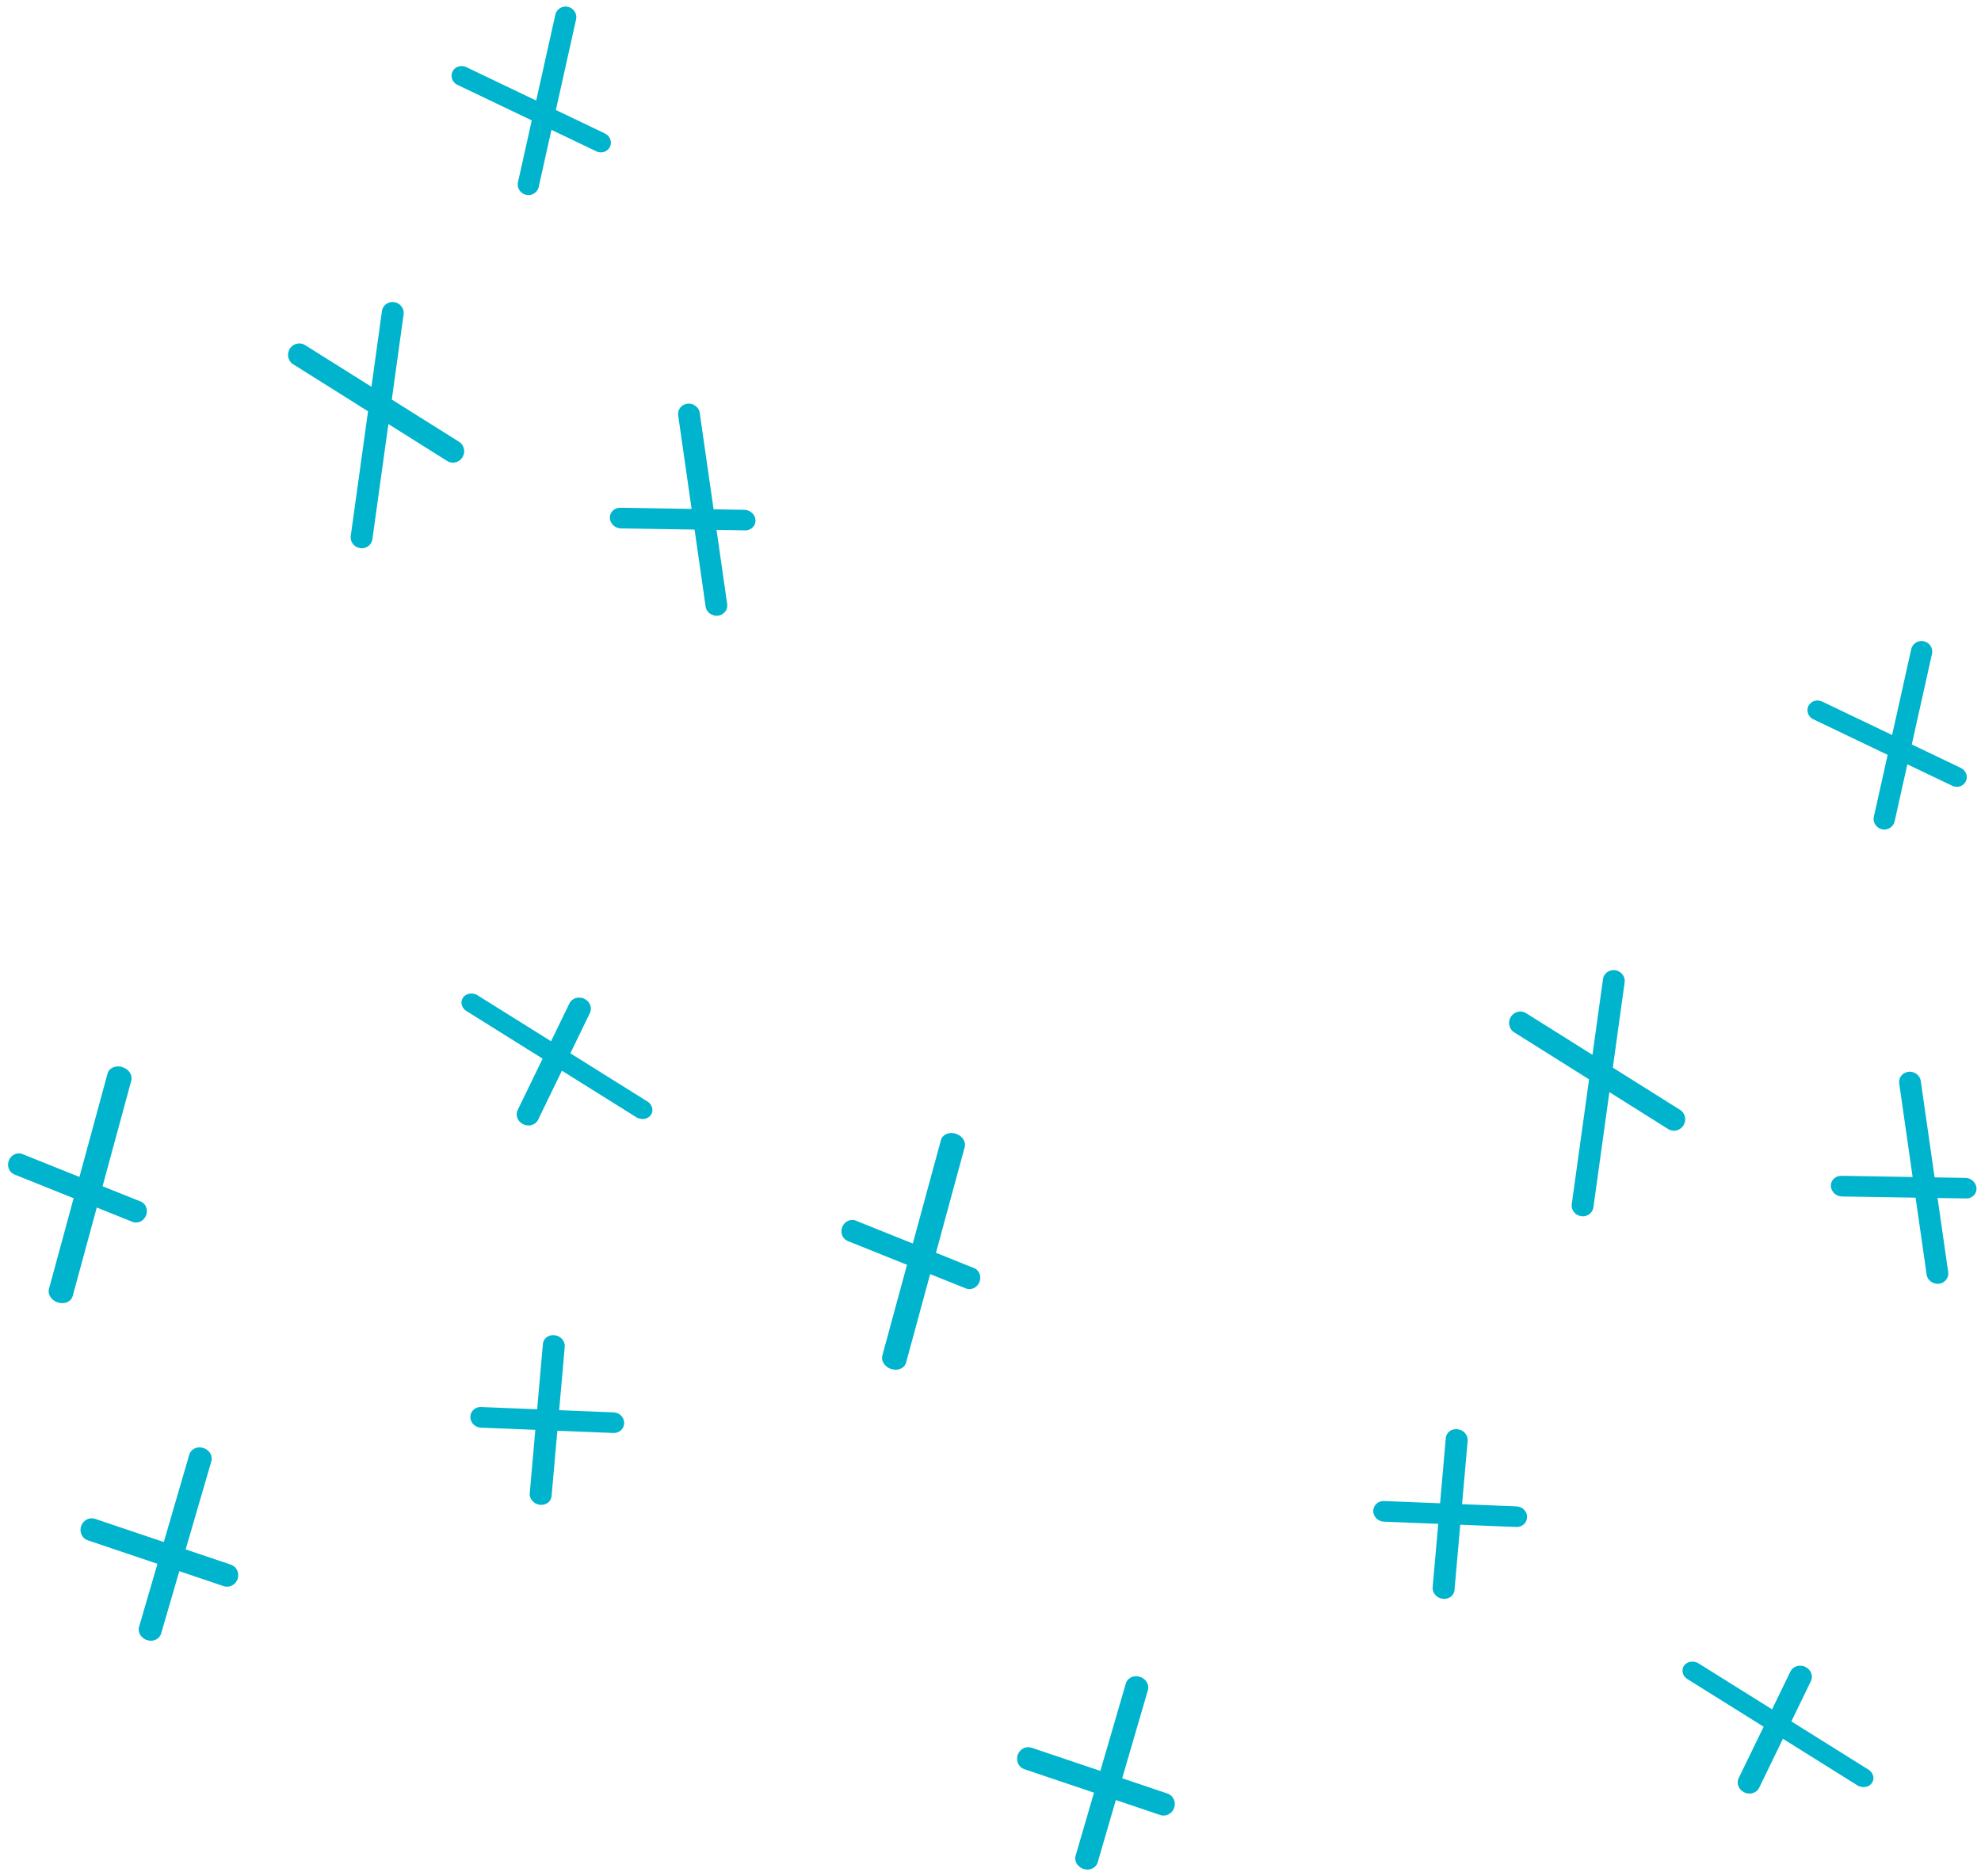 <svg xmlns="http://www.w3.org/2000/svg" viewBox="0 0 228 216"><path fill="#00B4CD" fill-rule="evenodd" d="M53.357 52.362l-.037.097-.04.082-.05.092-.058.09-.061.074-.068.072-.074.07-.08.068-.083.052-.088.052-.093.049-.093.035-.094.02-.099.02-.1.019-.1.005-.099-.008-.099-.009-.194-.043-.094-.034-.088-.046-.088-.046-6.776-4.257-1.839 13.25-.021.11-.03.106-.04.103-.049.099-.059.096-.063.081-.077.09-.082.074-.085.06-.098.069-.097.042-.103.041-.11.038-.11.025-.112.012-.111-.002-.115-.002-.107-.026-.11-.028-.11-.027-.103-.05-.1-.05-.096-.06-.087-.071-.08-.081-.076-.08-.063-.101-.06-.087-.047-.109-.044-.094-.027-.114-.02-.111-.01-.108-.002-.105.011-.113 1.991-14.347-8.614-5.411-.082-.058-.08-.056-.072-.068-.065-.08-.061-.077-.053-.088-.048-.086-.038-.097-.034-.096-.027-.092-.018-.104-.01-.1-.004-.098.003-.096.015-.105.022-.103.03-.1.036-.097.04-.082.05-.092.058-.09.061-.074.067-.073.075-.069.08-.068.082-.053.089-.05.093-.05.093-.034.094-.022.098-.02.102-.018.1-.005.097.008.1.009.097.021.097.022.093.034.09.046.086.046 7.65 4.804 1.209-8.715.02-.11.031-.106.04-.103.049-.1.054-.084.069-.092.073-.078.08-.074.09-.072.094-.057.1-.055.104-.04.105-.027.111-.025.112-.011.115-.01.11.014.113.014.11.027.212.078.097.061.095.06.088.072.08.081.076.08.067.09.056.098.05.096.04.106.032.103.018.11.01.109-.001.116-.007.102-1.361 9.813 7.741 4.864.082.057.079.056.072.068.065.08.062.077.053.088.048.087.039.097.032.095.028.093.017.102.01.101.005.098-.004.096-.014.105-.023.103-.028.1zm-36.533 87.515l-.032.082-.038.08-.043.078-.048.077-.05.062-.06.072-.059.06-.063.057-.07.055-.073.054-.073.04-.076.04-.078.025-.079.025-.083.023-.081.01-.083.011-.086.009-.083-.003-.08-.016-.08-.016-.082-.016-.077-.028-4.109-1.65L8.366 149.2l-.034.103-.045.098-.057.094-.068.09-.08.085-.084.071-.096.067-.104.064-.11.05-.115.034-.12.032-.125.019-.126.005-.13.003-.128-.02-.129-.022-.127-.034-.128-.033-.12-.057-.117-.055-.109-.078-.104-.076-.095-.086-.087-.095-.08-.093-.07-.101-.056-.11-.048-.107-.036-.115-.025-.11-.014-.108v-.115l.01-.11.024-.106 2.84-10.447-6.82-2.737-.073-.04-.073-.04-.071-.04-.066-.05-.065-.05-.058-.062-.054-.06-.05-.071-.044-.07-.039-.081-.039-.068-.025-.09-.027-.077-.018-.087-.013-.085-.008-.083.001-.094.002-.08.01-.09.017-.088.021-.086.028-.084.032-.082.038-.08.044-.078.043-.065.054-.074.055-.06.064-.07.064-.058.069-.056.07-.042.072-.04.077-.04.081-.037.08-.024.082-.024.08-.01.084-.01.081.002.083.003.085.004.08.016.155.056 6.558 2.632 3.234-11.9.034-.102.05-.11.056-.094.068-.09.075-.074.09-.082.095-.067.101-.052.11-.05.118-.046.117-.02.125-.019.13-.017.127.009.13.009.129.021.127.034.124.045.238.112.112.066.104.076.096.086.086.095.08.093.07.102.056.11.048.106.036.115.025.11.01.12v.114l-.01.11-.023.107-3.304 12.153 4.373 1.756.076.028.073.04.072.04.065.05.06.062.058.061.055.061.054.06.04.082.043.069.034.08.03.077.027.077.018.087.013.085.004.096.003.081-.006.092-.007.078-.015.088-.023.086-.027.084zm53.42-123.085l-.03.074-.04.083-.041.07-.054.077-.055.065-.061.062-.068.06-.069.048-.078.057-.076.032-.084.043-.086.03-.085.017-.089.016-.092.015-.091.003-.09-.008-.09-.01-.089-.019-.09-.02-.085-.032-.083-.042-5.15-2.466-1.464 6.562-.025.094-.033.09-.039.09-.046.086-.05.072-.06.081-.062.068-.07.064-.075.063-.077.05-.083.047-.088.045-.088.032-.094.03-.093.018-.096.016-.095.004-.095-.008-.096-.01-.092-.02-.095-.022-.18-.065-.081-.056-.085-.043-.074-.066-.07-.064-.07-.064-.06-.073-.053-.084-.048-.082-.044-.08-.035-.09-.03-.088-.018-.097-.013-.095-.007-.093.005-.101.007-.088.018-.096 1.587-7.113-8.544-4.089-.082-.041-.08-.042-.07-.062-.072-.05-.063-.072-.058-.07-.055-.068-.048-.078-.044-.076-.033-.085-.03-.084-.025-.082-.015-.09-.008-.088-.003-.086.003-.084.015-.091.016-.08.026-.087.034-.085.036-.071.046-.08.05-.068.055-.064.06-.063.068-.06.074-.058.074-.046.08-.044.08-.031.085-.03.085-.018.09-.016.091-.015.092-.003.088.008.092.01.088.02.09.02.172.063 8.049 3.852 2.202-9.875.025-.094.032-.091.039-.09.047-.085.05-.072.06-.082.061-.067.07-.065.076-.063.076-.049.083-.047.088-.045.09-.032.093-.03.092-.018.093-.005.1-.016.093.009.096.009.094.021.093.021.091.033.086.044.086.044.083.044.074.065.071.065.068.063.062.074.053.084.048.082.044.08.035.09.024.1.023.085.013.095.007.092-.005.102-.007.087-.017.097-2.325 10.425 5.646 2.703.077.053.08.041.075.051.068.061.065.06.06.071.051.08.052.067.04.087.037.074.03.084.02.092.018.08.01.088-.002.096-.002.084-.01.081-.02.09-.028.087zM27.35 181.762l-.033.085-.038.084-.044.08-.05.08-.056.076-.062.075-.062.06-.068.06-.074.056-.078.055-.079.04-.082.04-.086.038-.087.024-.088.023-.18.018-.087-.004-.09-.005-.092-.006-.087-.017-.085-.031-5.103-1.722-2.095 7.18-.03.09-.04.087-.048.085-.057.081-.064.079-.072.075-.076.062-.084.058-.09.056-.094.043-.1.04-.1.027-.105.026-.106.012h-.106l-.11-.002-.107-.014-.11-.014-.101-.037-.108-.027-.098-.048-.098-.049-.093-.059-.085-.07-.084-.068-.074-.078-.071-.077-.062-.086-.057-.084-.046-.093-.037-.103-.028-.1-.023-.096-.014-.095-.002-.102.006-.1.014-.097.026-.105 2.114-7.245-8.011-2.702-.084-.031-.08-.043-.079-.042-.077-.042-.072-.055-.065-.065-.063-.064-.055-.076-.058-.063-.043-.085-.04-.084-.037-.083-.032-.08-.023-.092-.018-.09-.014-.088-.001-.098.001-.097.005-.081.014-.092.021-.09.031-.1.031-.085.039-.084.045-.08.05-.08.056-.076.056-.063.068-.072.068-.059.073-.057.079-.054.077-.041.083-.04.087-.037.086-.024.089-.024.088-.01.091-.008.088.004.09.005.086.018.177.036 7.905 2.666 2.937-10.072.03-.091.04-.087.048-.085.057-.081.064-.079.072-.075.076-.061.084-.06.09-.055.094-.043.098-.04.102-.027.1-.014.11-.024h.107l.11.002.107.014.212.052.205.075.098.048.092.059.086.07.083.068.075.078.071.077.062.086.053.096.046.093.04.09.03.1.02.097.012.106.006.091-.005.1-.014.097-.027.105-2.957 10.138 5.211 1.759.084.03.08.043.078.043.144.108.07.053.063.064.056.076.052.075.05.073.04.084.036.083.032.081.023.092.018.09.008.1.007.086-.003.096-.009.094-.013.092-.02.09-.027.087zM83.636 70.088l-.035.09-.044.088-.047.073-.058.082-.061.068-.068.066-.074.063-.08.062-.082.047-.088.046-.09.032-.092.03-.098.03-.093.005-.102.014-.094-.008-.103.001-.19-.044-.186-.067-.089-.045-.088-.045-.08-.055-.075-.066-.072-.065-.065-.076-.062-.074-.052-.083-.047-.082-.04-.092-.032-.09-.023-.098-.017-.097-1.268-8.834-8.456-.135-.08-.004-.079-.016-.083-.005-.079-.017-.228-.083-.072-.039-.071-.038-.066-.049-.065-.048-.062-.048-.057-.058-.054-.058-.049-.068-.044-.066-.043-.065-.038-.064-.032-.075-.028-.072-.024-.072-.015-.08-.016-.069-.006-.077-.002-.076.001-.075.012-.083.01-.071.018-.07.025-.077.026-.066.031-.064.04-.073.04-.06.046-.059.05-.057.056-.055.06-.053.06-.041.066-.05.068-.039.067-.025.075-.036.073-.023.078-.022.075-.01.08-.009.08-.008.083-.007 8.188.136-1.545-10.764-.01-.094-.003-.091.007-.1.01-.088.023-.095.028-.093.037-.09.044-.087.047-.073.058-.082.06-.069.072-.077.07-.052.08-.061.083-.048.087-.045.089-.033.093-.03.097-.03.095-.004.1-.015.1-.003.097.01.096.022.193.045.09.045.087.045.087.045.082.055.074.066.073.065.064.075.061.074.053.084.048.082.038.091.033.09.023.098.017.097 1.59 11.078 3.527.06.08.004.083.005.079.016.079.016.228.083.072.039.071.038.066.05.065.048.062.048.057.058.055.057.048.068.05.056.042.065.034.075.032.074.027.073.024.071.02.07.01.079.007.078.004.076-.003.074-.006.073-.017.082-.017.068-.02.068-.03.077-.032.063-.04.073-.04.06-.046.06-.05.056-.056.055-.054.043-.064.052-.064.04-.068.037-.071.037-.074.035-.074.023-.077.023-.076.01-.08.008-.079.009-.08-.004-3.262-.053 1.222 8.523.01.094.004.092-.009.1-.01.087-.021.095-.03.093zm-8.617 58.057l-.04.09-.046.078-.052.075-.062.071-.07.069-.075.066-.082.052-.087.05-.089.039-.096.035-.097.024-.097.011-.103.01-.107.008-.1-.014-.105-.014-.102-.025-.102-.026-.099-.036-.095-.046-.09-.056-8.55-5.349-2.73 5.625-.04.076-.04.063-.05.073-.05.06-.056.057-.06.056-.061.043-.07.052-.07.04-.073.038-.077.037-.077.024-.08.022-.083.022-.082.01-.084.008-.083-.005-.084-.004-.086-.006-.082-.017-.084-.017-.084-.018-.08-.029-.076-.04-.075-.04-.075-.04-.068-.052-.068-.05-.066-.05-.059-.06-.057-.06-.05-.07-.048-.07-.043-.068-.036-.077-.033-.077-.027-.075-.024-.074-.016-.083-.01-.082-.006-.08v-.078l.004-.076.013-.086.014-.073.024-.082.026-.069.034-.078 2.866-5.908-8.748-5.471-.088-.056-.081-.064-.075-.074-.07-.073-.061-.08-.057-.08-.047-.088-.038-.096-.03-.093-.023-.09-.013-.099-.005-.096.003-.092.012-.09.023-.097.03-.083.039-.091.045-.078.054-.074.06-.072.07-.068.077-.066.08-.053.083-.04.093-.049.092-.025.1-.033.1-.011.102-.01.102.002.105.003.104.014.102.026.103.025.099.036.094.046.09.056 8.446 5.281 2.107-4.344.04-.076.04-.063.045-.062.055-.07.055-.058.06-.056.062-.043.07-.052.07-.04.073-.038.077-.037.077-.024.08-.022.079-.01.086-.021.084-.009.083.005.084.004.085.005.083.017.084.018.084.018.08.029.151.08.075.04.068.052.068.05.066.05.059.06.057.06.05.07.048.07.043.068.036.077.033.077.028.075.023.074.015.083.01.082.006.08.001.078-.004.076-.013.086-.014.073-.025.082-.025.069-.034.078-2.244 4.629 8.854 5.538.087.055.082.065.074.074.07.072.063.082.055.079.048.087.037.096.031.093.024.091.012.098.004.096-.003.092-.012.09-.023.097-.028.084zm-3.263 36.074l-.032.077-.039.074-.039.06-.048.071-.05.057-.058.067-.06.054-.065.051-.064.04-.074.048-.073.036-.073.024-.08.034-.08.021-.08.009-.085.019-.081-.004-.086.006-6.442-.259-.663 7.514-.01.083-.02.093-.023.078-.03.077-.04.084-.043.072-.055.08-.055.067-.063.064-.065.051-.073.06-.077.048-.077.034-.087.043-.085.03-.088.019-.092.016-.093.016-.094.003-.095.003-.095-.01-.091-.02-.094-.022-.092-.021-.086-.044-.088-.032-.085-.043-.08-.054-.072-.064-.07-.063-.068-.062-.06-.072-.057-.07-.05-.08-.044-.079-.035-.087-.031-.086-.024-.083-.019-.082-.01-.091-.002-.088.003-.086.643-7.298-6.271-.252-.08-.016-.085-.006-.082-.018-.083-.017-.08-.03-.074-.039-.148-.079-.069-.05-.066-.05-.064-.048-.055-.07-.056-.058-.05-.068-.045-.067-.039-.077-.034-.075-.03-.074-.027-.073-.017-.081-.013-.08-.01-.08.002-.086.001-.075.012-.084.016-.082.022-.08.023-.067.032-.076.039-.074.043-.072.044-.06.054-.068.055-.055.06-.054.064-.052.068-.05.07-.038.073-.036.077-.035.077-.022.08-.021.083-.02.082-.008.084-.007.082.005 6.443.258.662-7.514.01-.083.02-.092.023-.08.035-.086.036-.074.044-.071.053-.08.056-.067.062-.065.065-.05.075-.06.075-.048.082-.045.082-.032.087-.031.086-.018.096-.028.09-.005.093-.003.097-.002.094.01.091.02.093.021.094.022.088.032.086.044.084.043.079.053.073.064.074.052.064.074.06.071.058.071.048.08.045.078.035.088.03.086.025.083.02.082.008.09.003.089-.004.085-.642 7.298 6.27.253.084.005.082.017.082.017.083.018.157.057.075.04.074.04.068.05.067.049.06.06.06.059.05.068.054.058.041.078.043.065.034.076.031.074.022.083.017.082.014.08.009.079.002.076-.005.086-.011.084-.013.07-.022.08-.027.078zm40.986-16.679l-.032.082-.038.08-.044.079-.048.076-.05.062-.059.073-.06.059-.063.057-.069.055-.073.054-.073.04-.077.04-.077.025-.08.025-.082.024-.082.01-.082.01-.086.01-.083-.004-.08-.016-.163-.032-.076-.028-4.11-1.65-2.771 10.193-.034.102-.045.098-.057.094-.068.09-.08.086-.085.07-.095.068-.104.064-.11.049-.115.034-.121.033-.124.018-.126.005-.13.004-.128-.021-.13-.022-.127-.033-.127-.034-.12-.056-.117-.056-.109-.078-.104-.076-.095-.085-.087-.096-.08-.092-.07-.102-.057-.11-.048-.107-.035-.114-.025-.111-.014-.107-.001-.115.011-.11.024-.107 2.84-10.446-6.821-2.738-.072-.04-.074-.04-.07-.039-.066-.05-.065-.05-.058-.062-.055-.06-.049-.072-.045-.07-.038-.081-.04-.068-.024-.09-.028-.077-.017-.086-.013-.086-.008-.083v-.094l.002-.08.01-.09.017-.087.022-.087.028-.083.032-.082.038-.08.044-.079.043-.064.054-.075.054-.06.065-.07.063-.058.07-.055.069-.042.072-.04.077-.04.082-.037.079-.025.083-.024.08-.01.084-.01.08.002.084.004.085.004.08.016.155.056 6.557 2.632 3.234-11.9.035-.103.05-.109.056-.094.067-.09.076-.074.089-.083.096-.067.1-.052.11-.05.119-.045.117-.021.125-.019.129-.016.127.008.13.01.13.02.127.034.123.045.24.113.11.066.105.076.096.086.085.094.08.093.07.102.057.11.048.106.036.115.025.111.01.119v.114l-.011.11-.022.107-3.304 12.154 4.373 1.756.076.028.072.04.072.039.066.05.06.063.057.06.056.061.054.06.04.082.043.07.034.078.03.079.026.076.019.087.013.086.004.095.003.082-.006.091-.007.078-.016.088-.022.086-.027.084zm22.398 60.568l-.033.086-.038.083-.044.08-.05.08-.056.077-.062.074-.062.06-.068.06-.074.056-.078.055-.079.04-.082.04-.086.038-.087.024-.088.023-.09.01-.09.008-.087-.004-.09-.005-.092-.006-.087-.017-.085-.031-5.104-1.722-2.094 7.18-.03.09-.04.088-.048.084-.057.081-.064.079-.072.075-.076.062-.084.058-.09.056-.094.043-.1.04-.1.027-.105.026-.106.012h-.105l-.11-.002-.108-.014-.11-.014-.101-.037-.108-.027-.196-.097-.093-.059-.085-.069-.084-.069-.074-.078-.071-.076-.062-.087-.057-.084-.046-.093-.037-.103-.028-.1-.023-.096-.013-.094-.003-.103.006-.1.014-.097.026-.104 2.115-7.245-8.012-2.703-.084-.03-.159-.086-.077-.042-.072-.054-.065-.065-.063-.065-.055-.076-.058-.062-.043-.086-.04-.084-.037-.083-.032-.08-.023-.092-.018-.09-.013-.088-.002-.098.001-.097.005-.081.014-.092.021-.09.031-.1.031-.085.039-.083.045-.081.05-.08.056-.076.056-.063.068-.072.068-.059.073-.056.079-.055.077-.041.083-.04.087-.037.086-.024.09-.024.087-.01.091-.008.088.005.09.004.086.018.089.018.088.019 7.905 2.665 2.937-10.072.03-.09.04-.088.049-.085.056-.08.064-.08.072-.075.076-.061.084-.059.09-.056.094-.042.098-.041.102-.027.1-.014.111-.023h.106l.11.002.107.013.105.026.107.026.205.075.098.048.092.059.086.07.083.068.076.078.07.077.062.086.053.096.047.093.039.09.03.1.02.097.012.106.006.092-.005.1-.014.096-.027.105-2.957 10.138 5.211 1.76.084.03.158.085.073.054.071.054.07.053.063.064.056.077.052.074.05.073.04.084.036.083.032.081.023.092.018.09.008.1.007.086-.003.096-.008.094-.014.092-.02.09-.027.087zm58.747-78.838l-.037.097-.04.082-.05.092-.059.09-.06.074-.068.072-.074.07-.081.067-.083.053-.087.051-.093.05-.094.034-.093.022-.099.019-.1.019-.101.005-.098-.008-.1-.009-.096-.021-.097-.022-.094-.034-.089-.046-.088-.046-6.776-4.257-1.838 13.25-.021.11-.03.106-.04.103-.05.099-.058.096-.064.08-.076.09-.082.074-.086.06-.097.07-.097.042-.104.04-.11.04-.11.024-.112.011h-.11l-.115-.004-.107-.026-.221-.054-.103-.05-.1-.05-.096-.06-.087-.071-.08-.082-.076-.08-.062-.1-.061-.088-.047-.108-.043-.094-.027-.114-.02-.111-.01-.108-.003-.105.012-.113 1.991-14.348-8.615-5.41-.081-.058-.08-.057-.072-.067-.066-.08-.06-.077-.053-.088-.048-.087-.039-.097-.034-.095-.026-.093-.018-.103-.01-.1-.004-.098.003-.096.015-.105.021-.103.03-.1.037-.097.039-.082.05-.092.06-.09.06-.074.067-.073.075-.07.08-.067.082-.053.088-.05.094-.05.093-.035.094-.02.097-.02.102-.019.1-.005.097.008.1.009.098.021.097.022.093.033.089.047.087.045 7.65 4.805 1.208-8.715.021-.11.03-.106.04-.103.05-.1.054-.084.069-.092.072-.078.081-.075.09-.071.094-.057.1-.055.104-.04.105-.027.11-.025.112-.012.115-.01.11.014.113.015.11.027.212.077.097.062.095.06.088.071.08.082.076.08.067.089.057.099.05.096.039.106.032.103.019.11.01.109-.002.116-.006.102-1.361 9.813 7.741 4.863.081.058.08.056.072.068.065.079.062.078.053.088.047.086.04.097.032.095.028.093.016.103.01.1.005.1-.003.095-.015.105-.022.102-.028.1zm-18.212 45.77l-.032.077-.038.074-.04.061-.048.07-.05.058-.058.067-.06.053-.064.052-.065.04-.074.048-.073.036-.073.024-.08.033-.08.021-.08.01-.085.018-.08-.004-.087.006-6.442-.259-.662 7.514-.01.084-.02.092-.024.079-.03.076-.04.085-.043.072-.055.08-.055.066-.063.065-.065.05-.073.061-.077.047-.077.034-.086.043-.086.031-.088.018-.091.017-.094.015-.093.004-.096.002-.094-.01-.092-.02-.093-.022-.093-.02-.086-.044-.088-.033-.085-.043-.079-.054-.073-.064-.07-.063-.067-.061-.061-.072-.057-.07-.05-.08-.044-.08-.035-.087-.03-.086-.024-.083-.02-.082-.01-.09-.002-.088.003-.087.643-7.298-6.271-.252-.08-.016-.085-.006-.082-.017-.082-.018-.08-.029-.075-.04-.074-.04-.074-.039-.068-.05-.066-.049-.065-.048-.055-.07-.056-.059-.05-.068-.045-.067-.038-.077-.035-.075-.03-.074-.027-.072-.017-.082-.013-.08-.01-.079.003-.087v-.075l.013-.084.015-.082.023-.08.023-.067.032-.076.038-.074.043-.072.044-.06.054-.068.056-.055.059-.054.064-.052.068-.05.07-.038.074-.036.077-.034.076-.023.081-.02.082-.021.083-.008.084-.007.082.005 6.443.259.661-7.514.01-.084.02-.092.024-.079.034-.087.036-.074.044-.07.053-.081.056-.067.063-.064.064-.051.075-.06.075-.048.082-.045.082-.032.087-.03.087-.019.095-.027.09-.005.093-.004.097-.002.094.01.092.02.092.022.094.021.088.033.086.043.085.044.078.053.073.064.074.052.065.073.06.072.057.07.048.08.045.079.036.087.03.086.025.084.019.081.009.09.003.09-.004.085-.643 7.297 6.271.253.083.005.082.017.083.018.082.017.158.058.074.04.074.039.068.05.067.05.061.06.059.058.05.069.054.057.042.078.042.066.035.075.03.074.022.083.018.082.014.08.008.079.002.076-.005.086-.01.084-.013.071-.023.08-.027.078zM226.3 89.83l-.03.073-.04.083-.042.07-.053.077-.056.065-.06.062-.068.06-.07.048-.077.057-.077.032-.084.043-.086.03-.085.017-.088.016-.092.015-.092.003-.09-.008-.09-.01-.088-.019-.09-.02-.086-.032-.082-.042-5.151-2.465-1.463 6.561-.026.094-.033.09-.039.09-.045.086-.05.072-.06.081-.063.068-.07.064-.074.063-.078.05-.082.047-.088.045-.09.032-.092.03-.094.018-.096.016-.095.004-.095-.008-.095-.01-.093-.02-.095-.022-.18-.065-.081-.056-.084-.043-.074-.066-.07-.064-.07-.064-.06-.073-.053-.084-.049-.082-.044-.08-.035-.09-.029-.088-.02-.097-.012-.095-.006-.093.004-.101.007-.088.018-.096 1.587-7.112-8.544-4.09-.081-.041-.08-.042-.07-.062-.073-.05-.062-.072-.059-.07-.055-.068-.048-.078-.043-.076-.034-.085-.03-.084-.024-.082-.016-.09-.008-.088-.003-.086.004-.084.014-.091.016-.08.027-.087.033-.085.036-.071.046-.08.05-.068.055-.064.061-.063.068-.06.073-.058.074-.046.08-.044.08-.031.085-.03.085-.018.09-.016.092-.015.091-.003.089.008.092.01.088.02.09.02.172.063 8.049 3.852 2.201-9.875.025-.094.032-.091.04-.09.046-.085.05-.072.06-.082.062-.067.069-.065.076-.062.077-.05.082-.047.088-.045.09-.032.093-.03.093-.018.093-.005.099-.016.093.009.096.009.094.021.094.021.09.033.086.044.086.044.083.044.074.065.072.065.068.063.061.074.053.084.049.082.043.08.035.09.024.1.024.085.012.095.007.092-.004.102-.008.087-.017.097-2.324 10.425 5.645 2.703.078.053.08.041.074.051.068.061.066.06.06.071.05.08.052.067.04.087.037.074.03.084.02.092.019.08.01.088-.003.096-.002.084-.01.081-.02.09-.027.087zm-2.133 57.166l-.036.09-.044.087-.046.074-.059.082-.06.068-.069.066-.074.063-.08.061-.081.048-.088.046-.09.032-.092.03-.098.03-.093.004-.102.015-.095-.009-.102.002-.19-.044-.187-.067-.176-.09-.08-.056-.076-.066-.071-.065-.066-.075-.061-.074-.053-.084-.046-.081-.04-.092-.033-.09-.023-.098-.017-.097-1.267-8.834-8.457-.135-.08-.005-.078-.015-.083-.006-.08-.016-.228-.083-.072-.039-.07-.038-.067-.05-.064-.048-.062-.047-.057-.059-.055-.057-.048-.068-.045-.066-.042-.066-.039-.064-.032-.074-.027-.073-.024-.07-.015-.082-.016-.068-.007-.077-.002-.076.002-.075.011-.083.011-.071.017-.07.026-.078.025-.065.032-.064.04-.073.04-.06.046-.06.05-.056.055-.055.06-.053.06-.041.067-.051.067-.038.068-.026.075-.035.073-.023.078-.022.075-.01.079-.01.08-.007.083-.008 8.189.138-1.545-10.765-.01-.094-.003-.091.007-.101.01-.087.023-.095.028-.093.037-.09.044-.087.046-.073.059-.083.06-.068.072-.077.07-.052.08-.062.082-.047.088-.045.088-.033.093-.03.098-.03.094-.004.1-.015.1-.003.098.01.095.022.097.022.096.022.178.09.087.045.082.056.074.066.072.065.064.075.062.074.053.083.047.082.038.092.033.09.024.098.017.097 1.59 11.078 3.527.06.08.004.082.004.158.033.229.083.072.039.071.038.066.05.064.048.063.047.057.059.054.057.048.068.05.055.042.066.035.075.031.074.028.073.024.07.019.07.011.08.007.077.003.077-.002.074-.007.073-.016.081-.017.07-.02.067-.031.076-.031.064-.04.073-.041.06-.046.059-.05.057-.055.055-.055.043-.063.052-.064.039-.068.038-.072.036-.073.036-.075.023-.076.022-.077.01-.079.009-.08.008-.079-.003-3.263-.053 1.222 8.523.01.094.004.092-.008.1-.01.087-.022.095-.03.093zm-8.617 58.057l-.041.09-.045.078-.053.074-.061.072-.07.068-.076.067-.081.052-.087.05-.089.039-.096.035-.097.023-.098.012-.102.01-.108.007-.1-.013-.105-.014-.203-.051-.099-.036-.095-.046-.09-.056-8.55-5.349-2.73 5.625-.04.076-.04.063-.05.073-.05.06-.056.057-.06.056-.062.042-.069.053-.07.04-.073.038-.077.036-.077.024-.08.023-.083.022-.083.009-.083.008-.083-.004-.084-.005-.086-.005-.083-.017-.083-.017-.084-.018-.08-.029-.076-.04-.076-.041-.074-.04-.069-.051-.067-.05-.067-.05-.058-.061-.058-.06-.05-.07-.047-.07-.044-.067-.035-.078-.033-.077-.027-.074-.025-.074-.015-.084-.01-.081-.006-.08v-.078l.003-.077.014-.086.014-.072.024-.082.025-.07.034-.078 2.868-5.908-8.75-5.47-.088-.056-.08-.065-.075-.074-.07-.072-.062-.081-.057-.08-.047-.087-.038-.096-.03-.093-.023-.09-.013-.1-.005-.095.004-.092.011-.09.024-.097.029-.083.04-.092.045-.077.053-.074.06-.072.07-.069.077-.065.08-.053.083-.04.093-.049.093-.025.1-.034.1-.01.102-.01.102.002.105.003.104.014.204.051.1.036.094.046.089.056 8.446 5.282 2.108-4.345.039-.076.04-.063.045-.062.055-.07.056-.059.06-.055.062-.043.069-.053.07-.04.073-.037.077-.037.077-.024.08-.023.08-.01.086-.02.083-.009.083.004.085.005.085.005.083.017.167.035.081.03.075.04.15.08.069.052.068.05.066.05.058.06.058.06.05.07.047.07.044.067.035.078.033.077.028.075.024.074.015.083.01.082.006.08v.078l-.003.076-.014.086-.014.073-.024.082-.025.069-.034.078-2.245 4.628 8.855 5.539.087.055.082.065.073.073.07.073.063.081.056.08.047.087.038.096.03.093.024.09.012.099.005.096-.003.092-.012.09-.023.097-.028.084z"/></svg>
